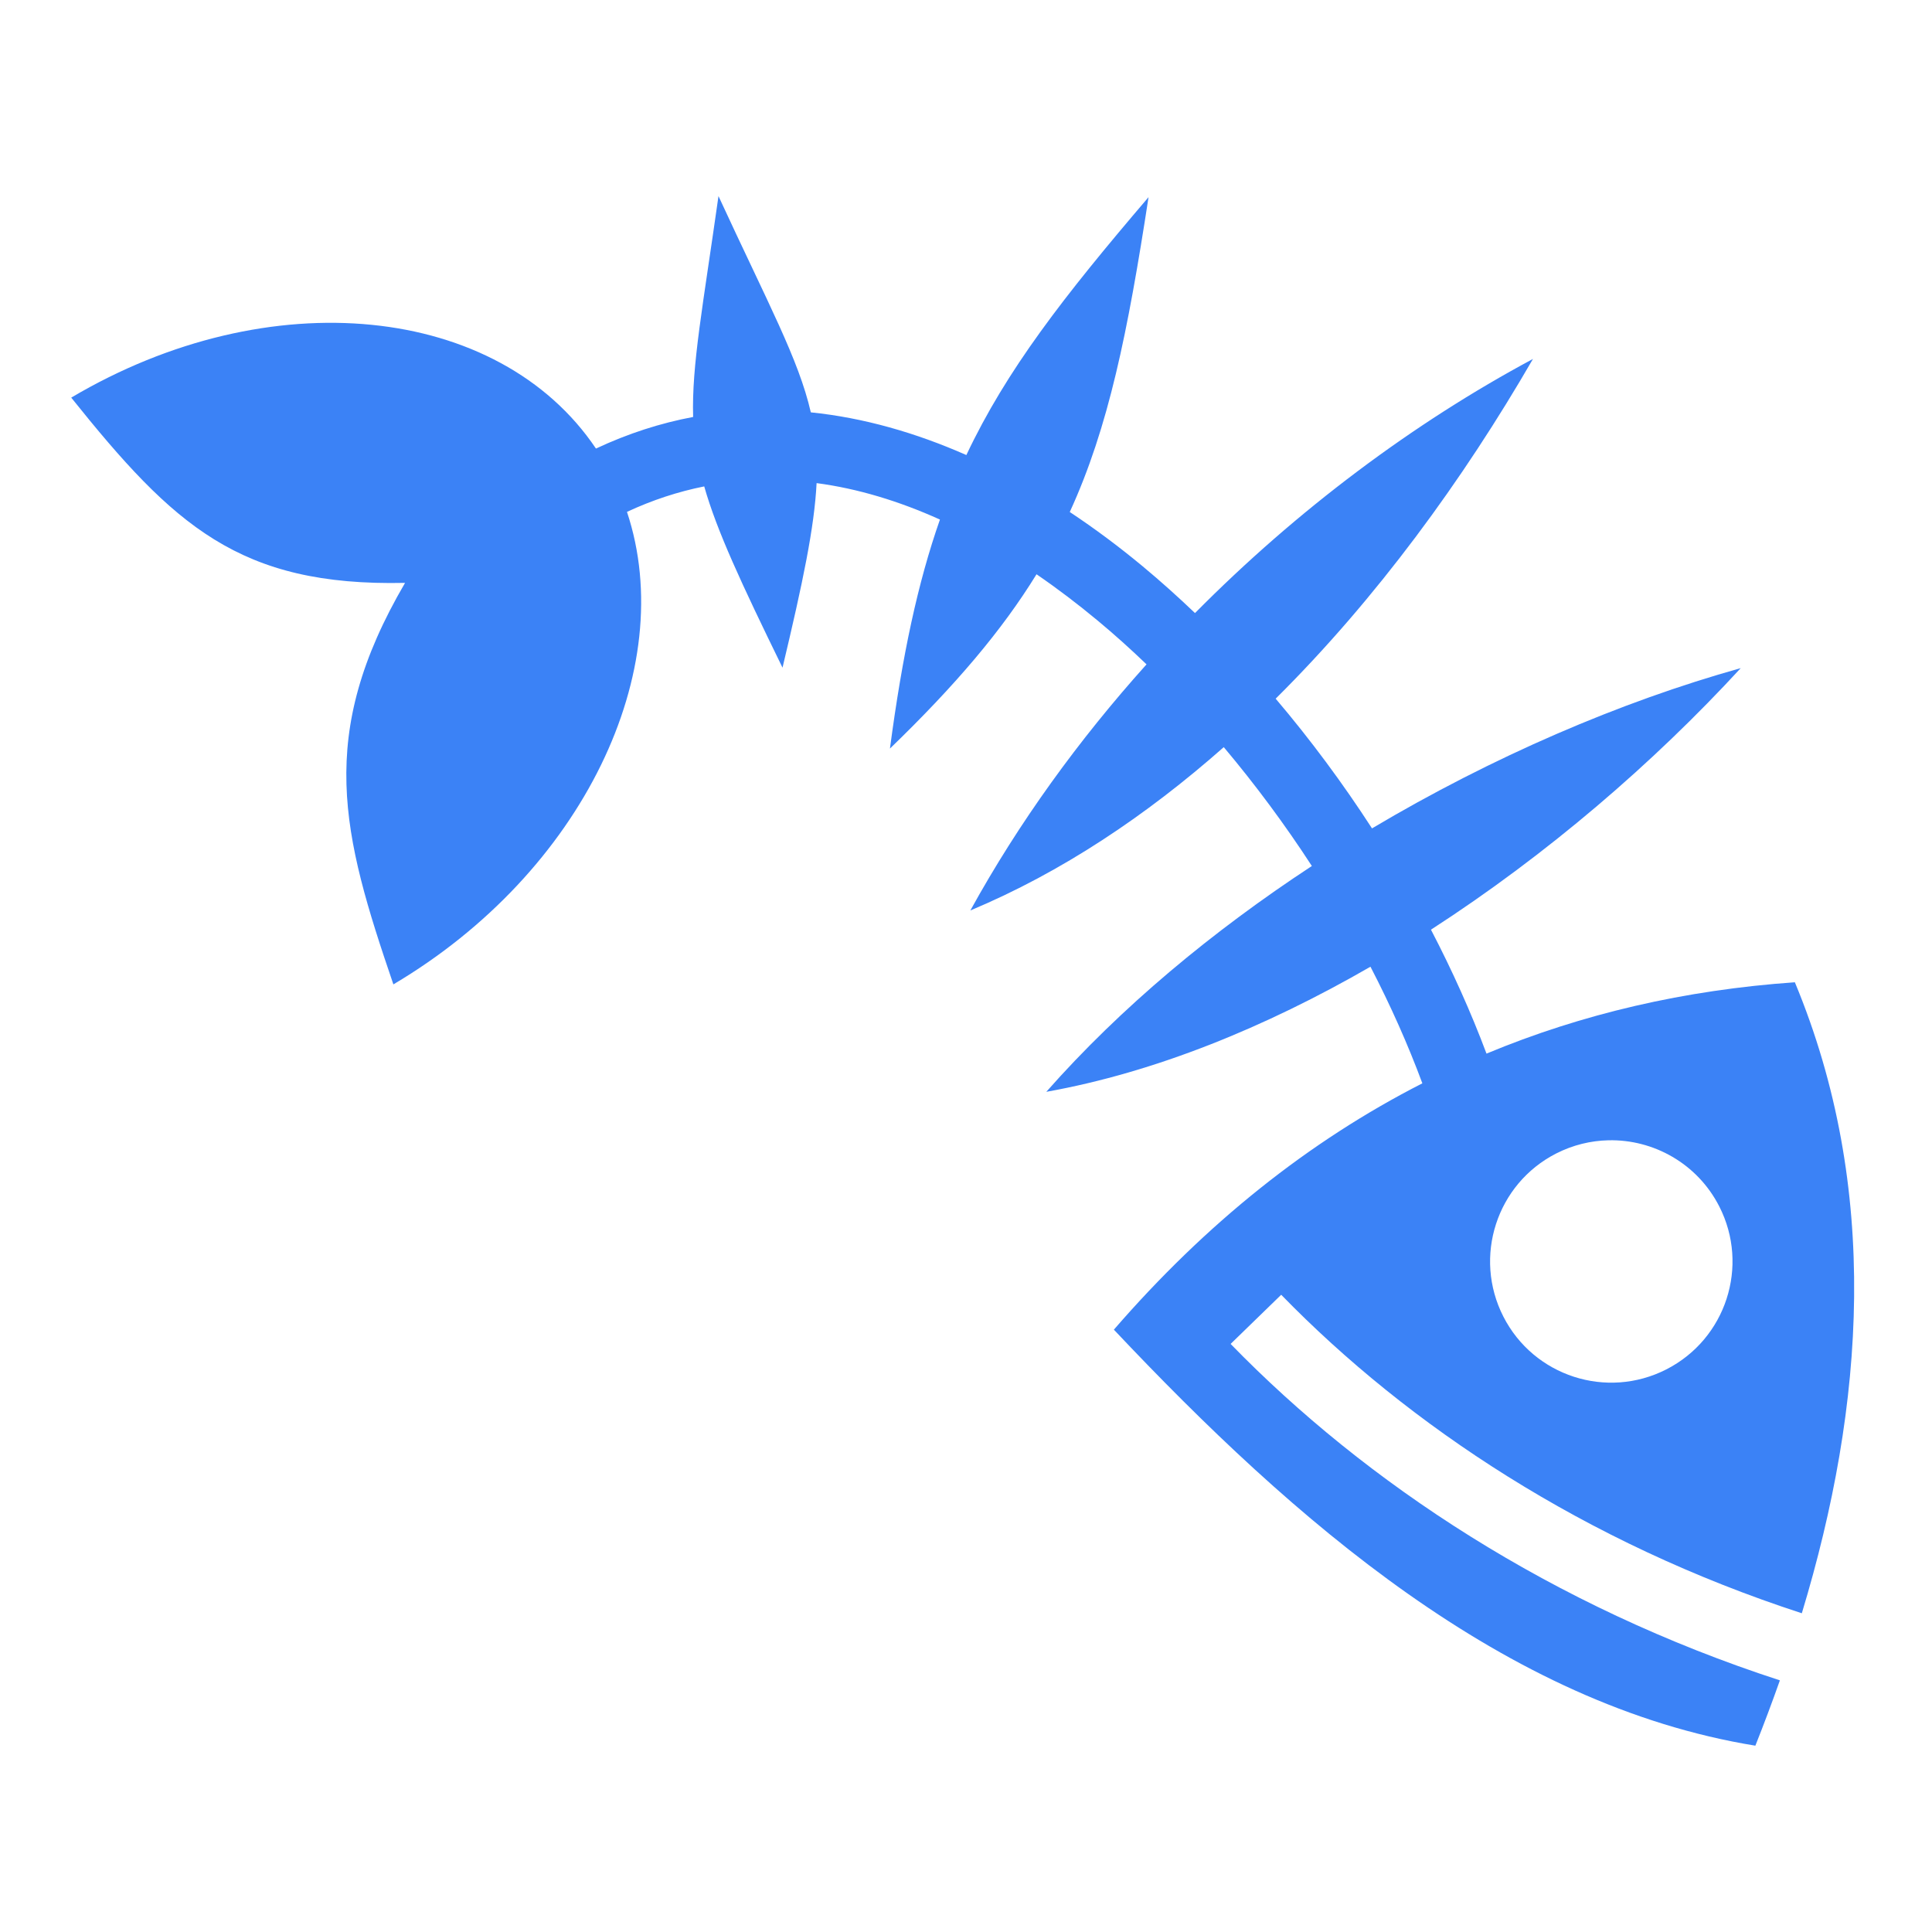 <svg stroke="#3B82F6" fill="#3B82F6" stroke-width="0" viewBox="0 0 512 512" height="1em" width="1em" xmlns="http://www.w3.org/2000/svg"><path d="M190.406 51.97c-4.104 29.047-7.13 44.833-6.72 58.53-8.64 1.623-17.247 4.38-25.75 8.375-25.746-38.28-86.43-44.672-139.06-13.5 27.12 33.838 44.53 50.06 88.468 49.094-23.64 40.44-16.737 66.468-3.094 106.405 50.213-29.74 75.816-83.433 61.906-125.22 6.763-3.156 13.588-5.373 20.47-6.75 3.344 11.76 9.795 25.62 20.75 48.032 5.394-22.616 8.44-37.168 9.03-48.906 10.954 1.452 21.88 4.78 32.688 9.657-5.85 16.68-9.962 35.86-13.25 60.688 17.36-16.772 29.677-31.288 38.844-46.188 5.488 3.756 10.908 7.874 16.25 12.313 4.39 3.648 8.69 7.515 12.906 11.563-17.963 19.995-33.863 41.93-46.688 65.218 24.165-10.115 46.634-25.15 67.156-43.28 8.397 9.983 16.248 20.567 23.344 31.5-26.33 17.278-50.652 37.486-70.375 59.844 28.77-5.146 58.07-17.09 85.908-33.156 5.354 10.33 9.97 20.708 13.75 30.906-30.085 15.35-57.335 37.104-81.75 65.28 47.72 50.605 103.617 99.44 170 110.25 2.28-5.74 4.45-11.502 6.5-17.312-60.357-19.627-109.66-52.267-145.563-89.156l13.406-13.03c33.782 34.707 80.56 65.736 137.97 84.405 16.732-55.238 20.843-112.648-1.844-167.217-29.13 2.03-56.363 8.342-81.72 18.906-4.096-10.92-9.036-21.94-14.717-32.845 30.638-19.792 58.958-44.156 82.092-69.313-31.87 8.903-65.846 23.524-97.718 42.47-7.725-11.933-16.287-23.498-25.53-34.376 26.697-26.486 49.666-57.987 68.186-90.03-31.647 16.955-62.495 40.003-89.563 67.343-4.5-4.3-9.1-8.428-13.812-12.345-6.253-5.197-12.734-10.033-19.375-14.438 10.292-22.438 15.372-47.604 20.875-83.437-22.557 26.39-37.655 45.848-48.28 68.344-13.42-5.92-27.255-9.89-41.22-11.313-3.22-14.055-11.237-28.646-24.47-57.31zM426.25 302.187c11.947-.273 23.58 6.173 29.375 17.53 8.063 15.802 1.77 35.125-14.03 43.188-15.803 8.063-35.126 1.802-43.19-14-8.062-15.8-1.8-35.156 14-43.22 4.445-2.266 9.17-3.392 13.845-3.498z"></path></svg>